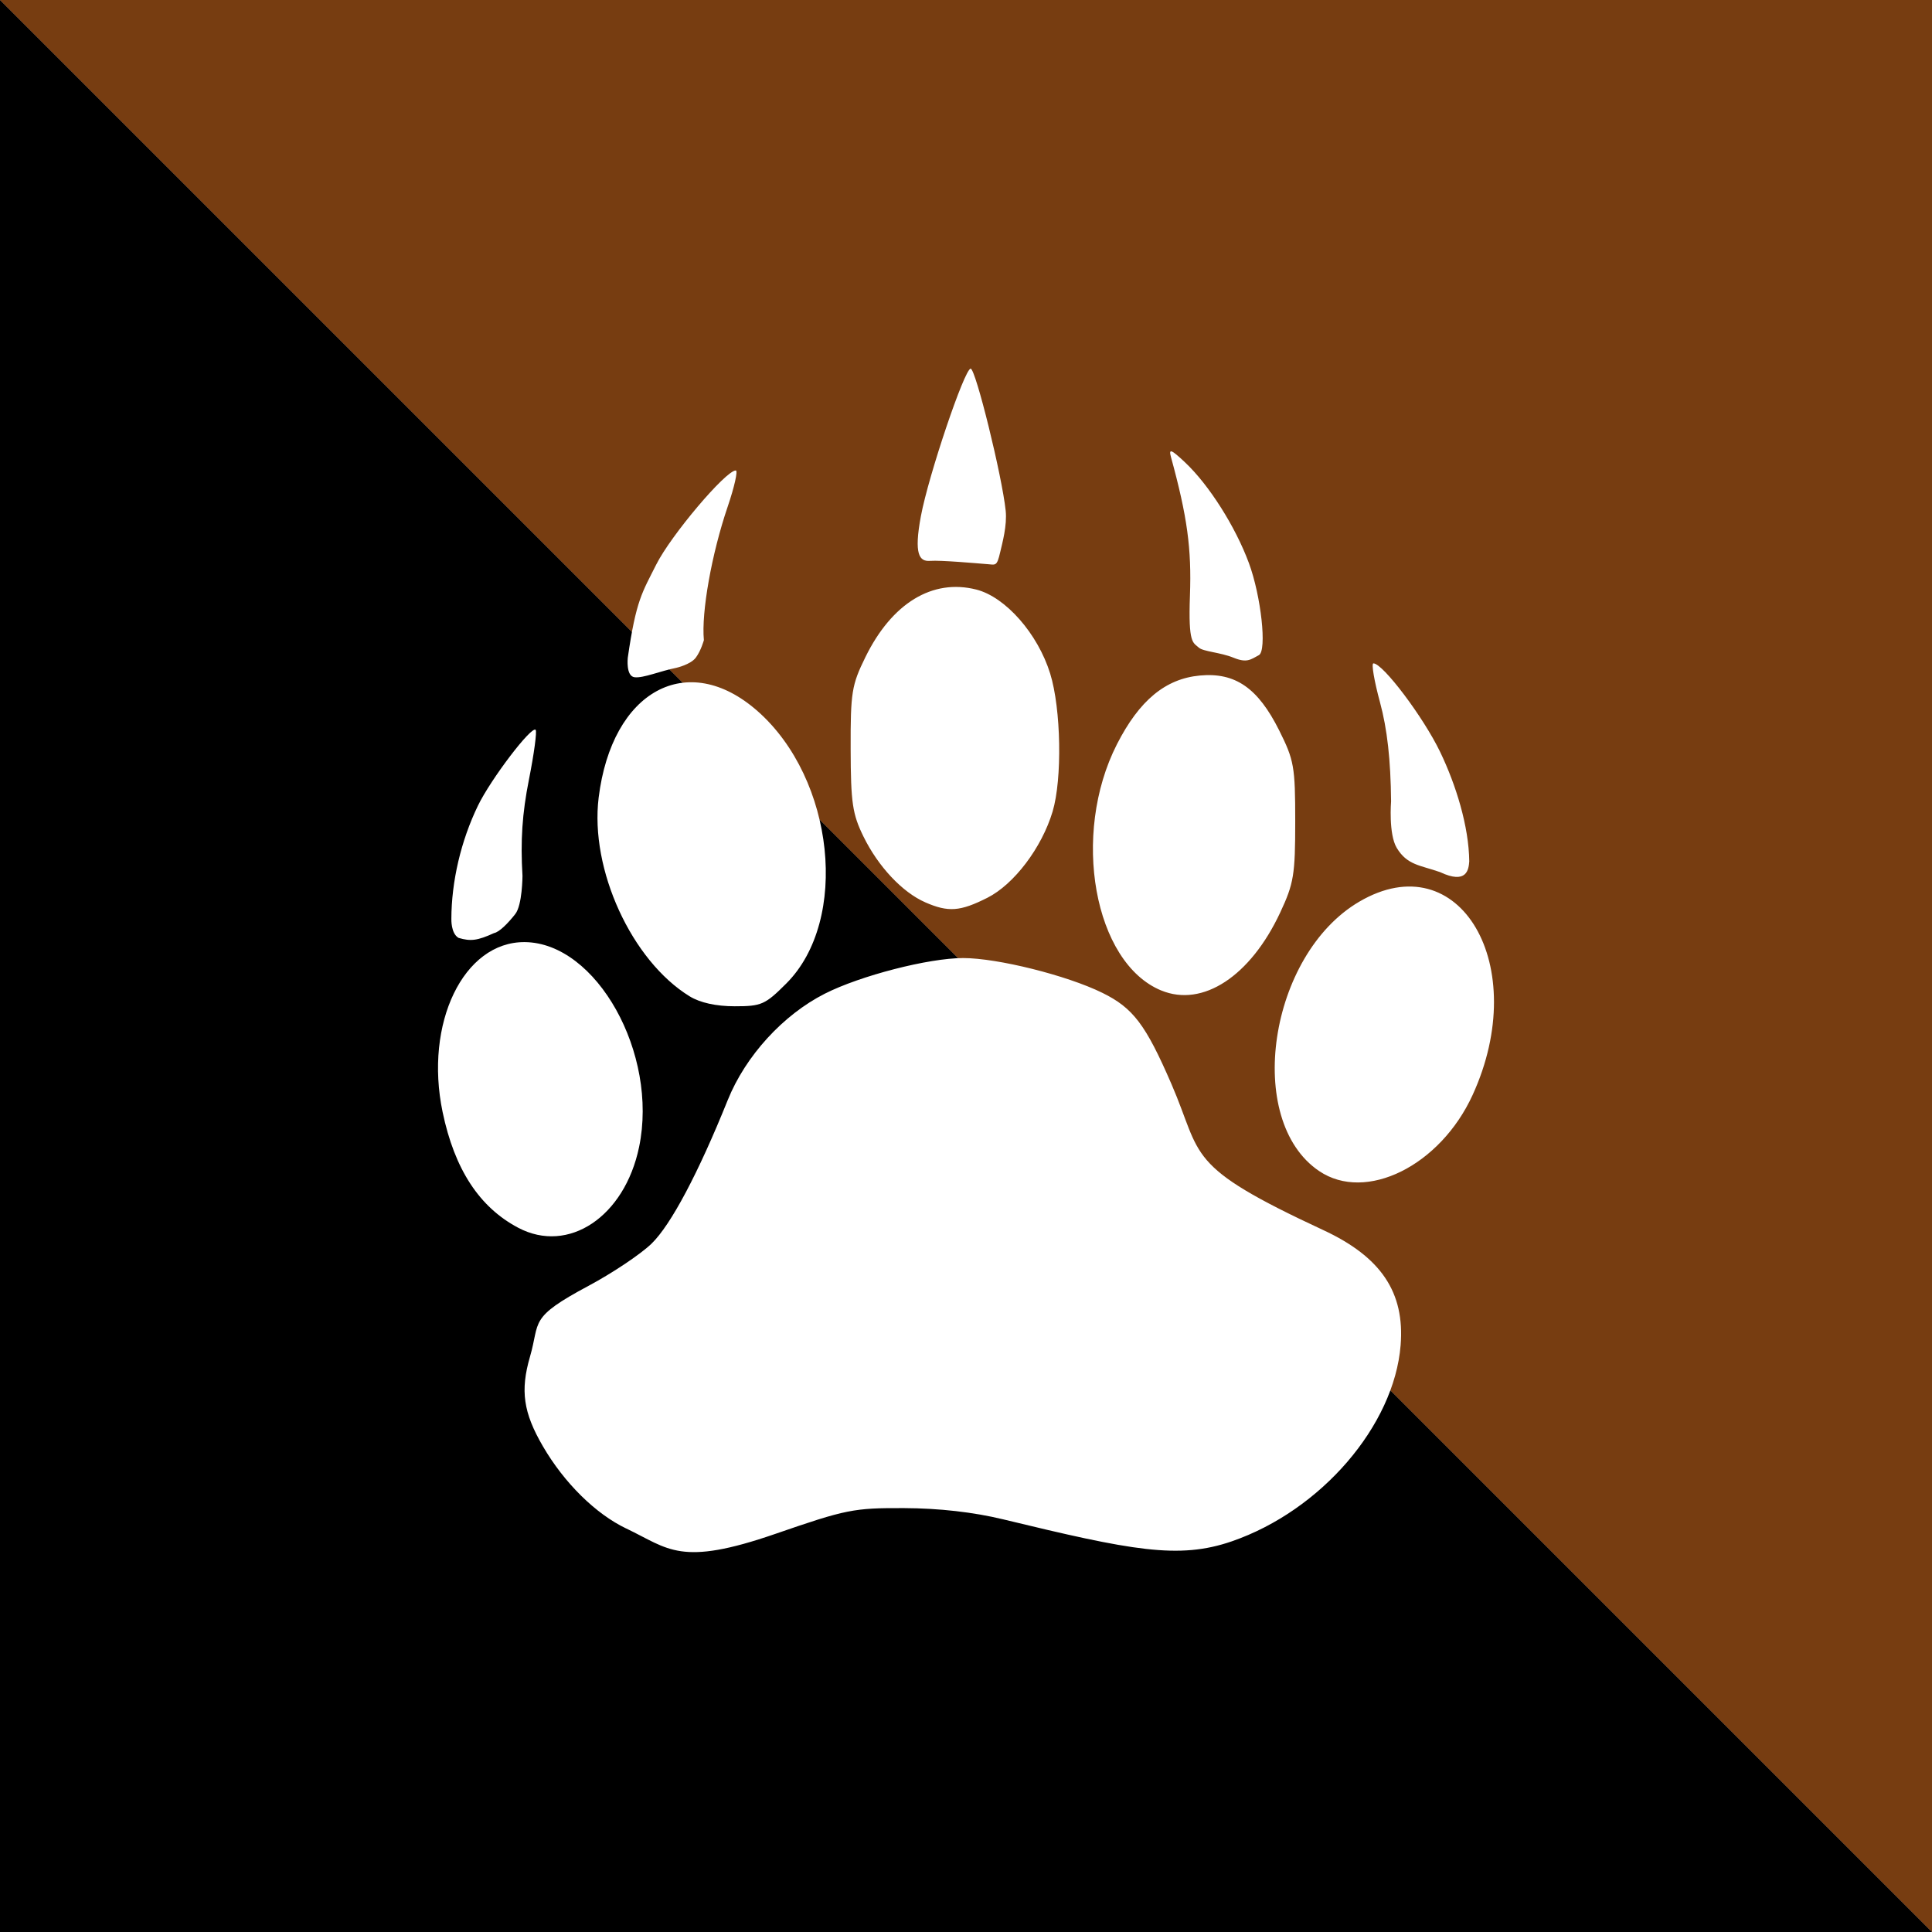 <?xml version="1.0" encoding="UTF-8" standalone="no"?>
<!-- Created with Inkscape (http://www.inkscape.org/) -->

<svg
   xmlns:dc="http://purl.org/dc/elements/1.1/"
   xmlns:cc="http://creativecommons.org/ns#"
   xmlns:rdf="http://www.w3.org/1999/02/22-rdf-syntax-ns#"
   xmlns:svg="http://www.w3.org/2000/svg"
   xmlns="http://www.w3.org/2000/svg"
   xmlns:sodipodi="http://sodipodi.sourceforge.net/DTD/sodipodi-0.dtd"
   xmlns:inkscape="http://www.inkscape.org/namespaces/inkscape"
   id="svg2"
   version="1.1"
   inkscape:version="0.91 r13725"
   width="128"
   height="128"
   viewBox="0 0 128 128"
   sodipodi:docname="animism_rebels.svg"
   inkscape:export-filename=".\animism_rebels.png"
   inkscape:export-xdpi="90"
   inkscape:export-ydpi="90">
  <rect x="0" y="0" width="128" height="128" fill="#808080" stroke="none"/>
  <defs
     id="defs6" />
  <sodipodi:namedview
     pagecolor="#ffffff"
     bordercolor="#666666"
     borderopacity="1"
     objecttolerance="10"
     gridtolerance="10"
     guidetolerance="10"
     inkscape:pageopacity="0"
     inkscape:pageshadow="2"
     inkscape:window-width="1103"
     inkscape:window-height="948"
     id="namedview4"
     showgrid="false"
     inkscape:zoom="5.2149125"
     inkscape:cx="64.921162"
     inkscape:cy="69.897462"
     inkscape:window-x="454"
     inkscape:window-y="92"
     inkscape:window-maximized="0"
     inkscape:current-layer="svg2" />
  <path
     style="fill:#000000;fill-rule:evenodd;stroke:none;stroke-width:1px;stroke-linecap:butt;stroke-linejoin:miter;stroke-opacity:1;fill-opacity:1"
     d="M 0,0 128,128 0,128 Z"
     id="path3340"
     inkscape:connector-curvature="0"
     sodipodi:nodetypes="cccc" />
  <path
     style="fill:#773d11;fill-rule:evenodd;stroke:none;stroke-width:1px;stroke-linecap:butt;stroke-linejoin:miter;stroke-opacity:1;fill-opacity:1"
     d="M 0,0 128,128 128,0 Z"
     id="path3342"
     inkscape:connector-curvature="0"
     sodipodi:nodetypes="cccc"
     inkscape:export-xdpi="90"
     inkscape:export-ydpi="90"
     inkscape:export-filename="./ibadi_rebels.png" />
  <path
     style="fill:#ffffff;fill-opacity:1"
     d="m 41.491,101.269 c -2.031,-0.97 -4.109,-3.021 -5.523,-5.45 -1.298,-2.23 -1.508,-3.687 -0.854,-5.938 0.685,-2.356 -0.129,-2.552 3.876,-4.69 1.583,-0.845 3.463,-2.103 4.177,-2.797 1.282,-1.245 3.096,-4.664 5.048,-9.512 1.176,-2.92 3.662,-5.644 6.431,-7.048 2.36,-1.196 6.881,-2.36 9.166,-2.36 2.276,0 6.869,1.147 9.22,2.303 2.04,1.003 2.87,2.099 4.581,6.048 2.094,4.836 0.787,5.364 10.058,9.672 3.829,1.779 5.405,4.125 5.124,7.627 -0.428,5.329 -5.266,10.951 -11.184,12.993 -3.517,1.214 -6.619,0.609 -15.146,-1.456 -1.974,-0.478 -4.245,-0.736 -6.567,-0.745 -3.343,-0.014 -3.84,0.086 -8.52,1.704 -6.335,2.191 -7.052,1.001 -9.886,-0.353 z M 34.337,81.344 C 31.76,79.986 30.115,77.47 29.324,73.676 c -1.227,-5.883 1.386,-11.29 5.439,-11.259 4.76,0.037 8.864,7.387 7.579,13.573 -0.96,4.622 -4.677,7.108 -8.005,5.354 z M 87.397,77.586 c -4.977,-3.363 -3.343,-14.331 2.659,-17.848 6.654,-3.9 11.428,4.245 7.508,12.808 -2.149,4.693 -7.069,7.133 -10.166,5.04 z M 45.697,66.013 c -3.849,-2.364 -6.62,-8.408 -6.035,-13.164 0.872,-7.092 5.883,-9.825 10.524,-5.741 5.11,4.498 6.1,13.859 1.909,18.05 -1.405,1.405 -1.646,1.511 -3.422,1.51 -1.232,-7.1e-4 -2.289,-0.234 -2.975,-0.655 z m 31.24,-0.39 C 72.478,63.788 70.949,55.293 74.002,49.306 c 1.481,-2.905 3.212,-4.339 5.495,-4.551 2.341,-0.218 3.845,0.822 5.25,3.632 0.99,1.979 1.065,2.406 1.065,6.035 0,3.535 -0.094,4.107 -0.995,6.035 -1.975,4.226 -5.132,6.295 -7.879,5.165 z M 29.904,60.889 c 0.005,-2.497 0.635,-5.186 1.762,-7.513 0.85,-1.756 3.545,-5.298 3.821,-5.023 0.097,0.097 -0.103,1.582 -0.444,3.3 -0.446,2.246 -0.566,4.037 -0.427,6.374 0,0 -0.007,1.931 -0.478,2.531 -0.471,0.6 -1.052,1.196 -1.409,1.262 -1.096,0.5 -1.549,0.556 -2.349,0.317 -0.512,-0.295 -0.475,-1.248 -0.475,-1.248 z m 31.401,-1.106 c -1.519,-0.662 -3.12,-2.365 -4.099,-4.362 -0.73,-1.489 -0.839,-2.233 -0.848,-5.791 -0.01,-3.761 0.067,-4.241 0.98,-6.099 1.755,-3.574 4.44,-5.209 7.345,-4.471 1.938,0.492 4.076,2.924 4.895,5.57 0.724,2.339 0.805,6.983 0.159,9.139 -0.718,2.396 -2.552,4.819 -4.324,5.713 -1.804,0.909 -2.582,0.967 -4.108,0.302 z m 34.092,-2.007 C 94.093,57.319 93.227,57.323 92.537,56.174 91.986,55.254 92.163,53.091 92.163,53.091 c -0.027,-2.755 -0.255,-4.792 -0.736,-6.567 -0.384,-1.416 -0.58,-2.574 -0.435,-2.574 0.628,0 3.311,3.561 4.42,5.865 1.052,2.187 1.904,4.934 1.93,7.253 -0.039,0.514 -0.141,1.561 -1.945,0.707 z M 41.59,43.591 c 0.552,-3.851 0.965,-4.345 1.887,-6.187 0.965,-1.928 4.605,-6.234 5.27,-6.234 0.154,0 -0.09,1.087 -0.542,2.416 -1.056,3.104 -1.747,6.985 -1.571,8.825 0,0 -0.19,0.696 -0.533,1.157 -0.343,0.461 -1.286,0.675 -1.286,0.675 -1.077,0.213 -2.191,0.695 -2.774,0.626 -0.583,-0.07 -0.45,-1.278 -0.45,-1.278 z m 40.139,-0.014 c -0.879,-0.36 -2.021,-0.407 -2.307,-0.673 -0.381,-0.353 -0.703,-0.219 -0.585,-3.441 0.114,-3.118 -0.177,-5.241 -1.257,-9.181 -0.16,-0.582 0.009,-0.519 0.936,0.355 1.583,1.49 3.332,4.249 4.226,6.665 0.808,2.184 1.208,5.808 0.662,6.103 -0.546,0.294 -0.796,0.532 -1.675,0.172 z m -16.356,-6.204 c -0.639,-0.051 -3.056,-0.267 -3.751,-0.214 -0.707,0.054 -1.089,-0.412 -0.609,-2.972 0.508,-2.708 2.89,-9.762 3.296,-9.762 0.327,0 2.079,7.104 2.32,9.407 0.102,0.976 -0.221,2.14 -0.366,2.762 -0.222,0.95 -0.288,0.827 -0.89,0.778 z"
     id="path4148"
     inkscape:connector-curvature="0"
     sodipodi:nodetypes="sssssssssssssssssssssssssscsssccssssssscscsszccccsssssssssccsssscccssssszszssssssszssssssss" />
</svg>
